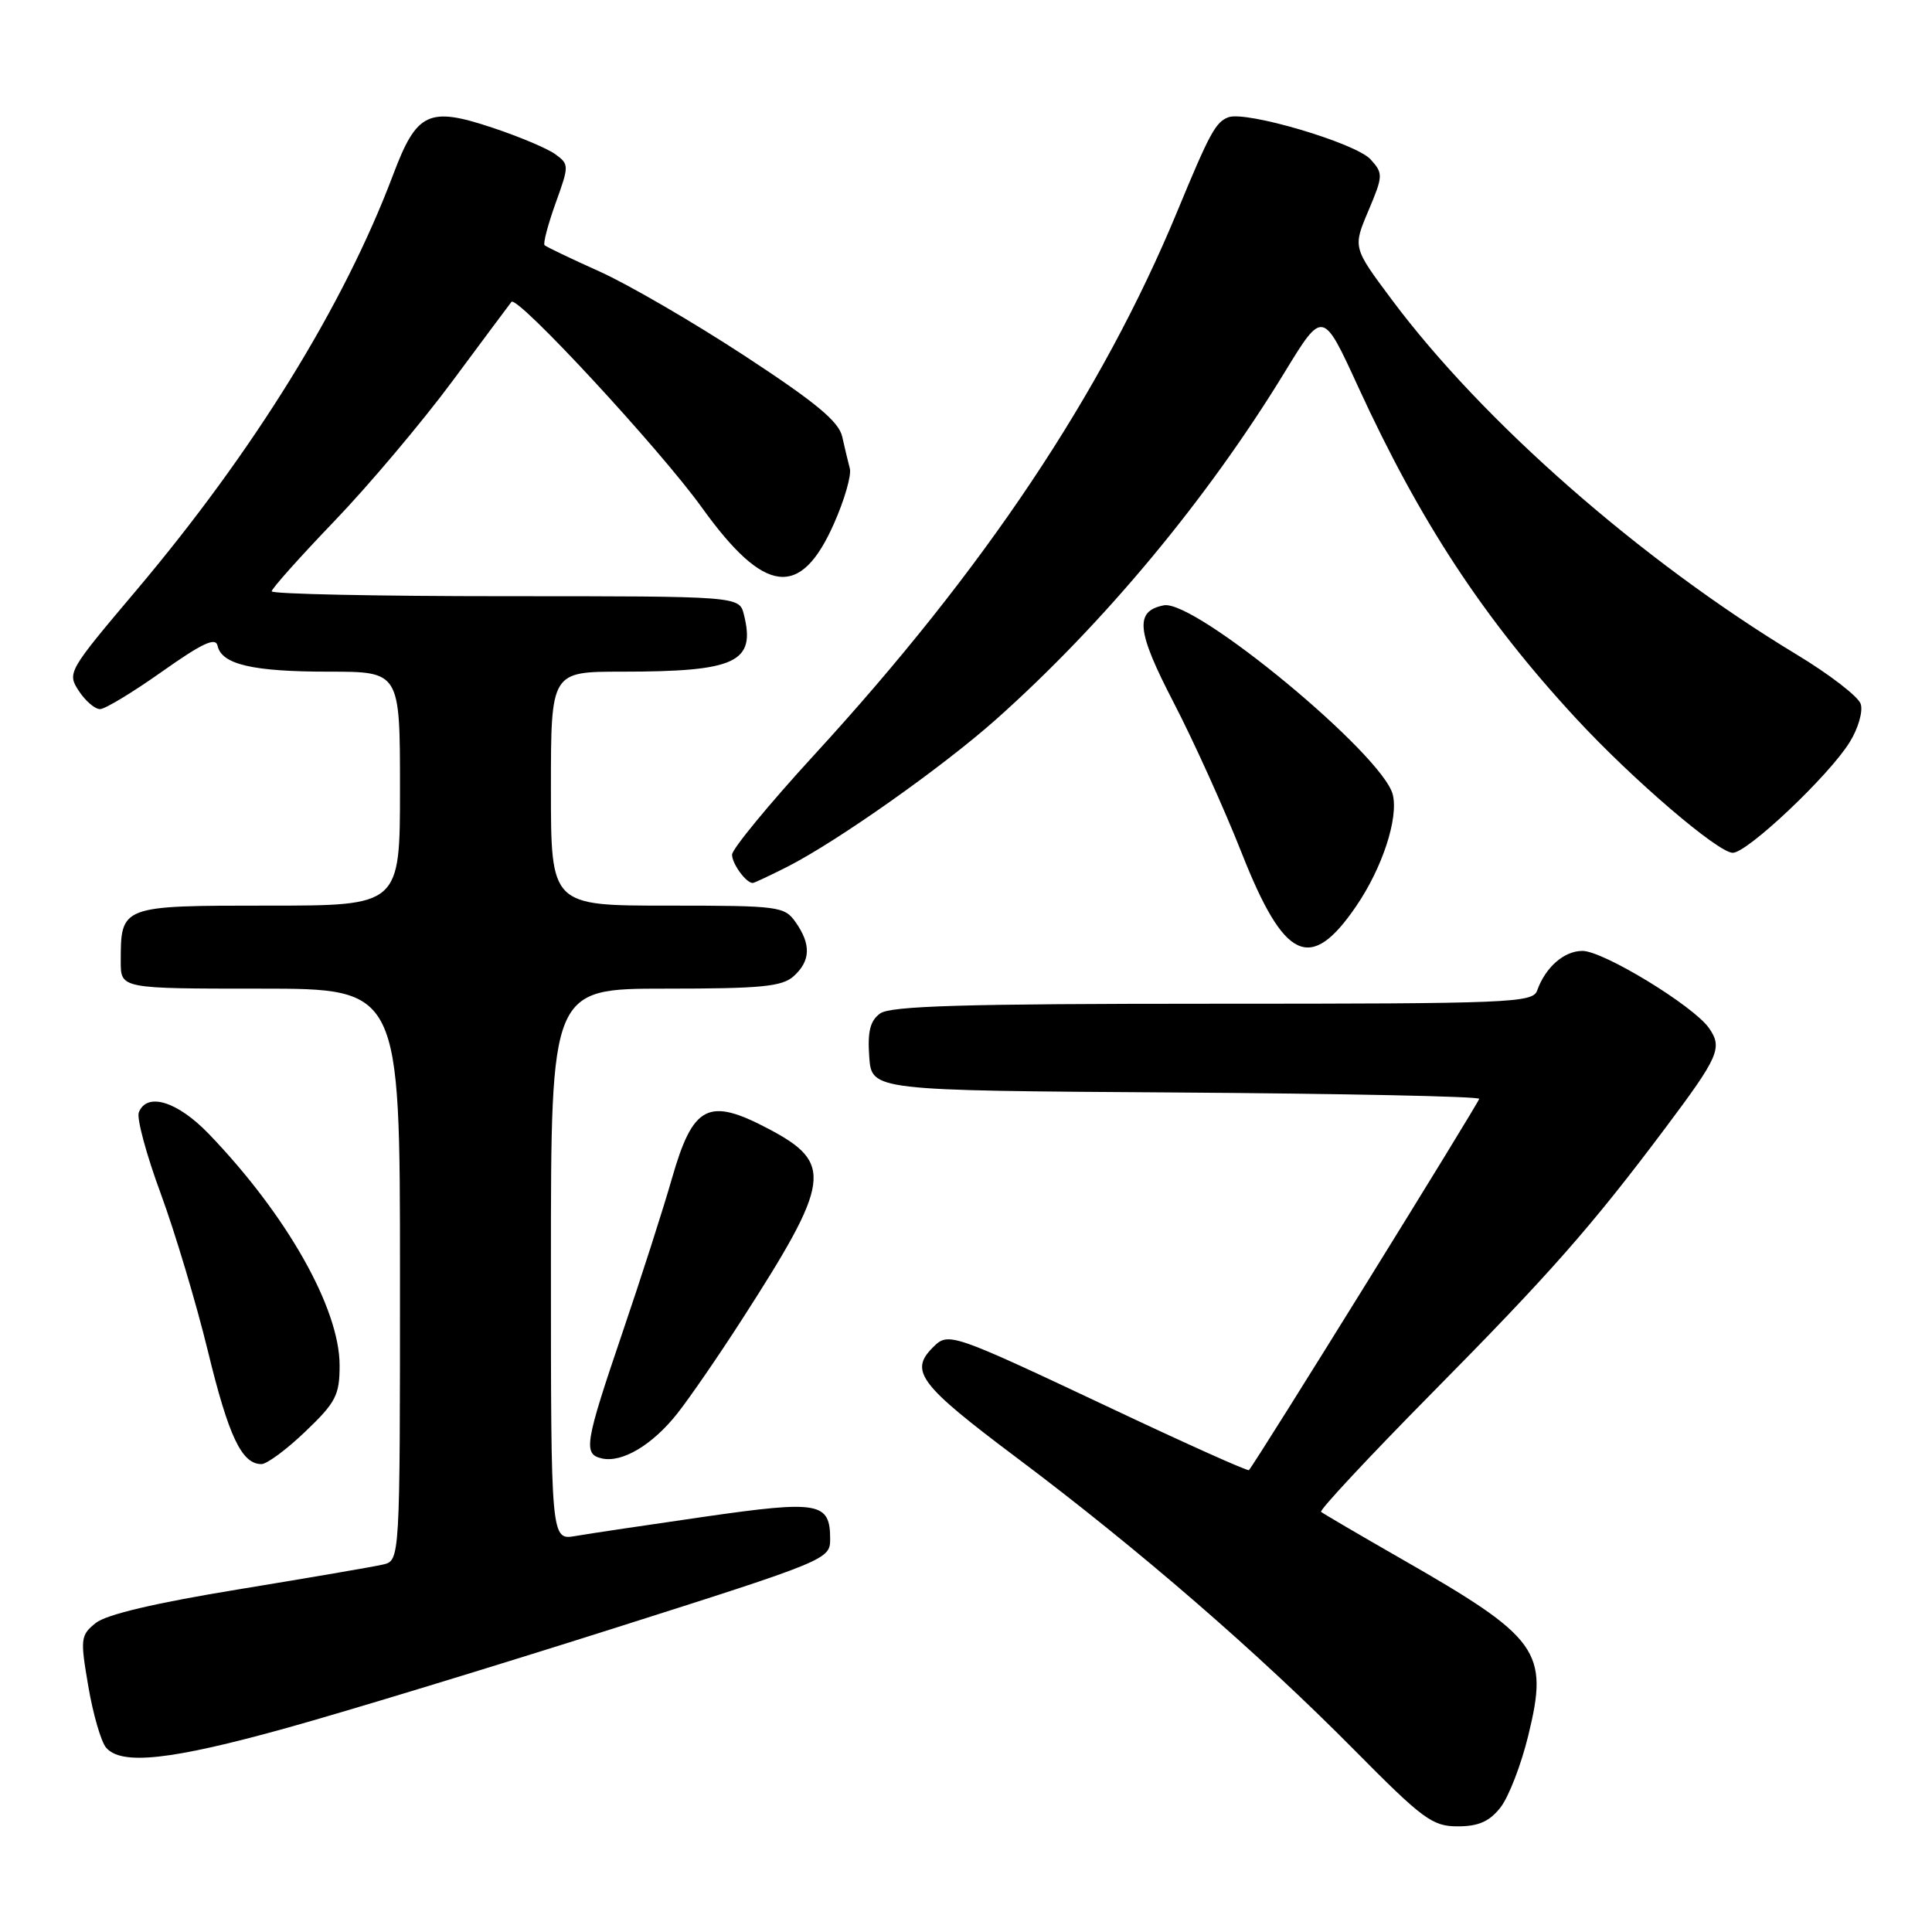 <?xml version="1.0" encoding="UTF-8" standalone="no"?>
<!DOCTYPE svg PUBLIC "-//W3C//DTD SVG 1.1//EN" "http://www.w3.org/Graphics/SVG/1.1/DTD/svg11.dtd" >
<svg xmlns="http://www.w3.org/2000/svg" xmlns:xlink="http://www.w3.org/1999/xlink" version="1.1" viewBox="0 0 256 256">
 <g >
 <path fill="currentColor"
d=" M 198.82 239.50 C 199.90 238.13 201.56 233.85 202.50 229.98 C 205.25 218.76 204.02 217.05 185.50 206.45 C 180.00 203.30 175.30 200.54 175.05 200.33 C 174.80 200.11 181.36 193.08 189.62 184.71 C 205.43 168.71 210.82 162.59 220.64 149.50 C 227.78 139.98 228.28 138.84 226.44 136.21 C 224.37 133.27 212.45 126.00 209.68 126.00 C 207.25 126.00 204.78 128.16 203.68 131.25 C 203.11 132.88 200.14 133.00 160.72 133.00 C 127.79 133.00 117.99 133.29 116.62 134.29 C 115.30 135.25 114.94 136.68 115.18 140.04 C 115.50 144.50 115.50 144.50 155.75 144.76 C 177.89 144.91 196.00 145.28 196.00 145.60 C 196.00 146.05 166.48 193.67 165.49 194.80 C 165.35 194.97 157.19 191.31 147.37 186.67 C 125.90 176.55 125.67 176.47 123.61 178.54 C 120.46 181.68 121.83 183.49 134.75 193.18 C 150.83 205.25 166.67 218.96 179.48 231.91 C 188.55 241.08 189.80 242.00 193.16 242.00 C 195.91 242.00 197.36 241.36 198.82 239.50 Z  M 38.00 228.96 C 45.98 226.74 65.44 220.81 81.25 215.79 C 109.59 206.79 110.00 206.62 110.00 203.95 C 110.00 199.05 108.55 198.79 93.38 200.97 C 85.75 202.07 78.04 203.22 76.25 203.53 C 73.00 204.09 73.00 204.09 73.00 167.55 C 73.00 131.00 73.00 131.00 88.17 131.00 C 100.88 131.00 103.64 130.73 105.17 129.35 C 107.41 127.32 107.49 125.15 105.44 122.22 C 103.95 120.09 103.27 120.00 88.44 120.00 C 73.00 120.00 73.00 120.00 73.00 104.50 C 73.00 89.00 73.00 89.00 82.38 89.00 C 97.54 89.00 100.16 87.77 98.57 81.43 C 97.96 79.00 97.96 79.00 66.98 79.00 C 49.94 79.00 36.00 78.71 36.00 78.35 C 36.00 78.00 39.72 73.83 44.26 69.10 C 48.81 64.37 55.87 56.00 59.95 50.50 C 64.03 45.00 67.55 40.27 67.77 40.00 C 68.53 39.08 87.43 59.50 93.00 67.25 C 101.31 78.82 106.08 79.40 110.51 69.37 C 111.90 66.24 112.84 62.96 112.61 62.09 C 112.38 61.21 111.92 59.32 111.60 57.87 C 111.16 55.86 108.12 53.34 98.67 47.15 C 91.87 42.70 83.22 37.67 79.43 35.97 C 75.64 34.27 72.37 32.70 72.16 32.49 C 71.94 32.27 72.60 29.78 73.61 26.95 C 75.42 21.94 75.42 21.78 73.59 20.44 C 72.55 19.68 68.80 18.10 65.25 16.92 C 56.79 14.10 55.22 14.85 52.10 23.13 C 45.56 40.49 33.61 59.82 17.99 78.31 C 9.01 88.94 8.88 89.16 10.45 91.56 C 11.33 92.90 12.60 93.98 13.27 93.96 C 13.95 93.94 17.65 91.70 21.50 88.97 C 26.82 85.21 28.58 84.39 28.83 85.57 C 29.37 88.04 33.47 89.00 43.57 89.00 C 53.00 89.00 53.00 89.00 53.00 104.50 C 53.00 120.00 53.00 120.00 35.54 120.00 C 15.98 120.00 16.00 119.99 16.00 127.43 C 16.00 131.00 16.00 131.00 34.50 131.00 C 53.00 131.00 53.00 131.00 53.00 168.89 C 53.00 206.78 53.00 206.78 50.75 207.31 C 49.51 207.60 40.92 209.07 31.65 210.59 C 20.58 212.40 14.07 213.93 12.68 215.06 C 10.67 216.68 10.62 217.14 11.70 223.44 C 12.32 227.10 13.38 230.75 14.04 231.55 C 16.03 233.95 22.65 233.23 38.00 228.96 Z  M 40.48 189.67 C 44.51 185.82 45.00 184.86 45.00 180.92 C 45.00 173.37 38.00 160.99 27.67 150.25 C 23.50 145.92 19.45 144.68 18.39 147.41 C 18.10 148.19 19.40 153.03 21.30 158.16 C 23.19 163.30 26.00 172.68 27.54 179.00 C 30.29 190.33 32.03 194.00 34.64 194.00 C 35.37 194.00 38.00 192.05 40.48 189.67 Z  M 89.76 187.28 C 91.40 185.20 95.22 179.65 98.25 174.94 C 110.13 156.50 110.46 154.13 101.84 149.58 C 93.84 145.36 91.83 146.40 89.02 156.20 C 87.87 160.22 84.92 169.41 82.46 176.63 C 77.48 191.29 77.25 192.68 79.75 193.25 C 82.44 193.86 86.47 191.45 89.76 187.28 Z  M 179.69 120.09 C 183.17 115.00 185.32 108.43 184.55 105.29 C 183.25 100.01 158.32 79.39 154.21 80.21 C 150.32 80.97 150.58 83.59 155.53 93.12 C 158.20 98.28 162.24 107.22 164.52 113.00 C 170.17 127.32 173.64 128.95 179.69 120.09 Z  M 104.29 114.87 C 110.91 111.51 124.88 101.65 132.01 95.30 C 146.26 82.61 159.94 66.16 170.22 49.33 C 175.28 41.04 175.28 41.04 179.97 51.27 C 188.17 69.13 196.59 81.96 208.84 95.20 C 216.29 103.26 227.65 113.00 229.60 113.00 C 231.54 113.00 242.37 102.76 245.10 98.33 C 246.23 96.51 246.88 94.24 246.55 93.27 C 246.23 92.29 242.38 89.33 238.00 86.69 C 217.41 74.24 196.44 55.84 184.37 39.64 C 179.26 32.79 179.26 32.79 181.32 27.93 C 183.28 23.28 183.29 22.98 181.61 21.12 C 179.66 18.96 165.09 14.65 162.76 15.54 C 161.07 16.19 160.30 17.60 156.00 28.00 C 146.01 52.14 130.42 75.48 107.84 100.08 C 101.88 106.58 97.00 112.51 97.00 113.25 C 97.00 114.45 98.86 117.00 99.74 117.00 C 99.93 117.00 101.97 116.04 104.29 114.87 Z "/>
</g>
</svg>